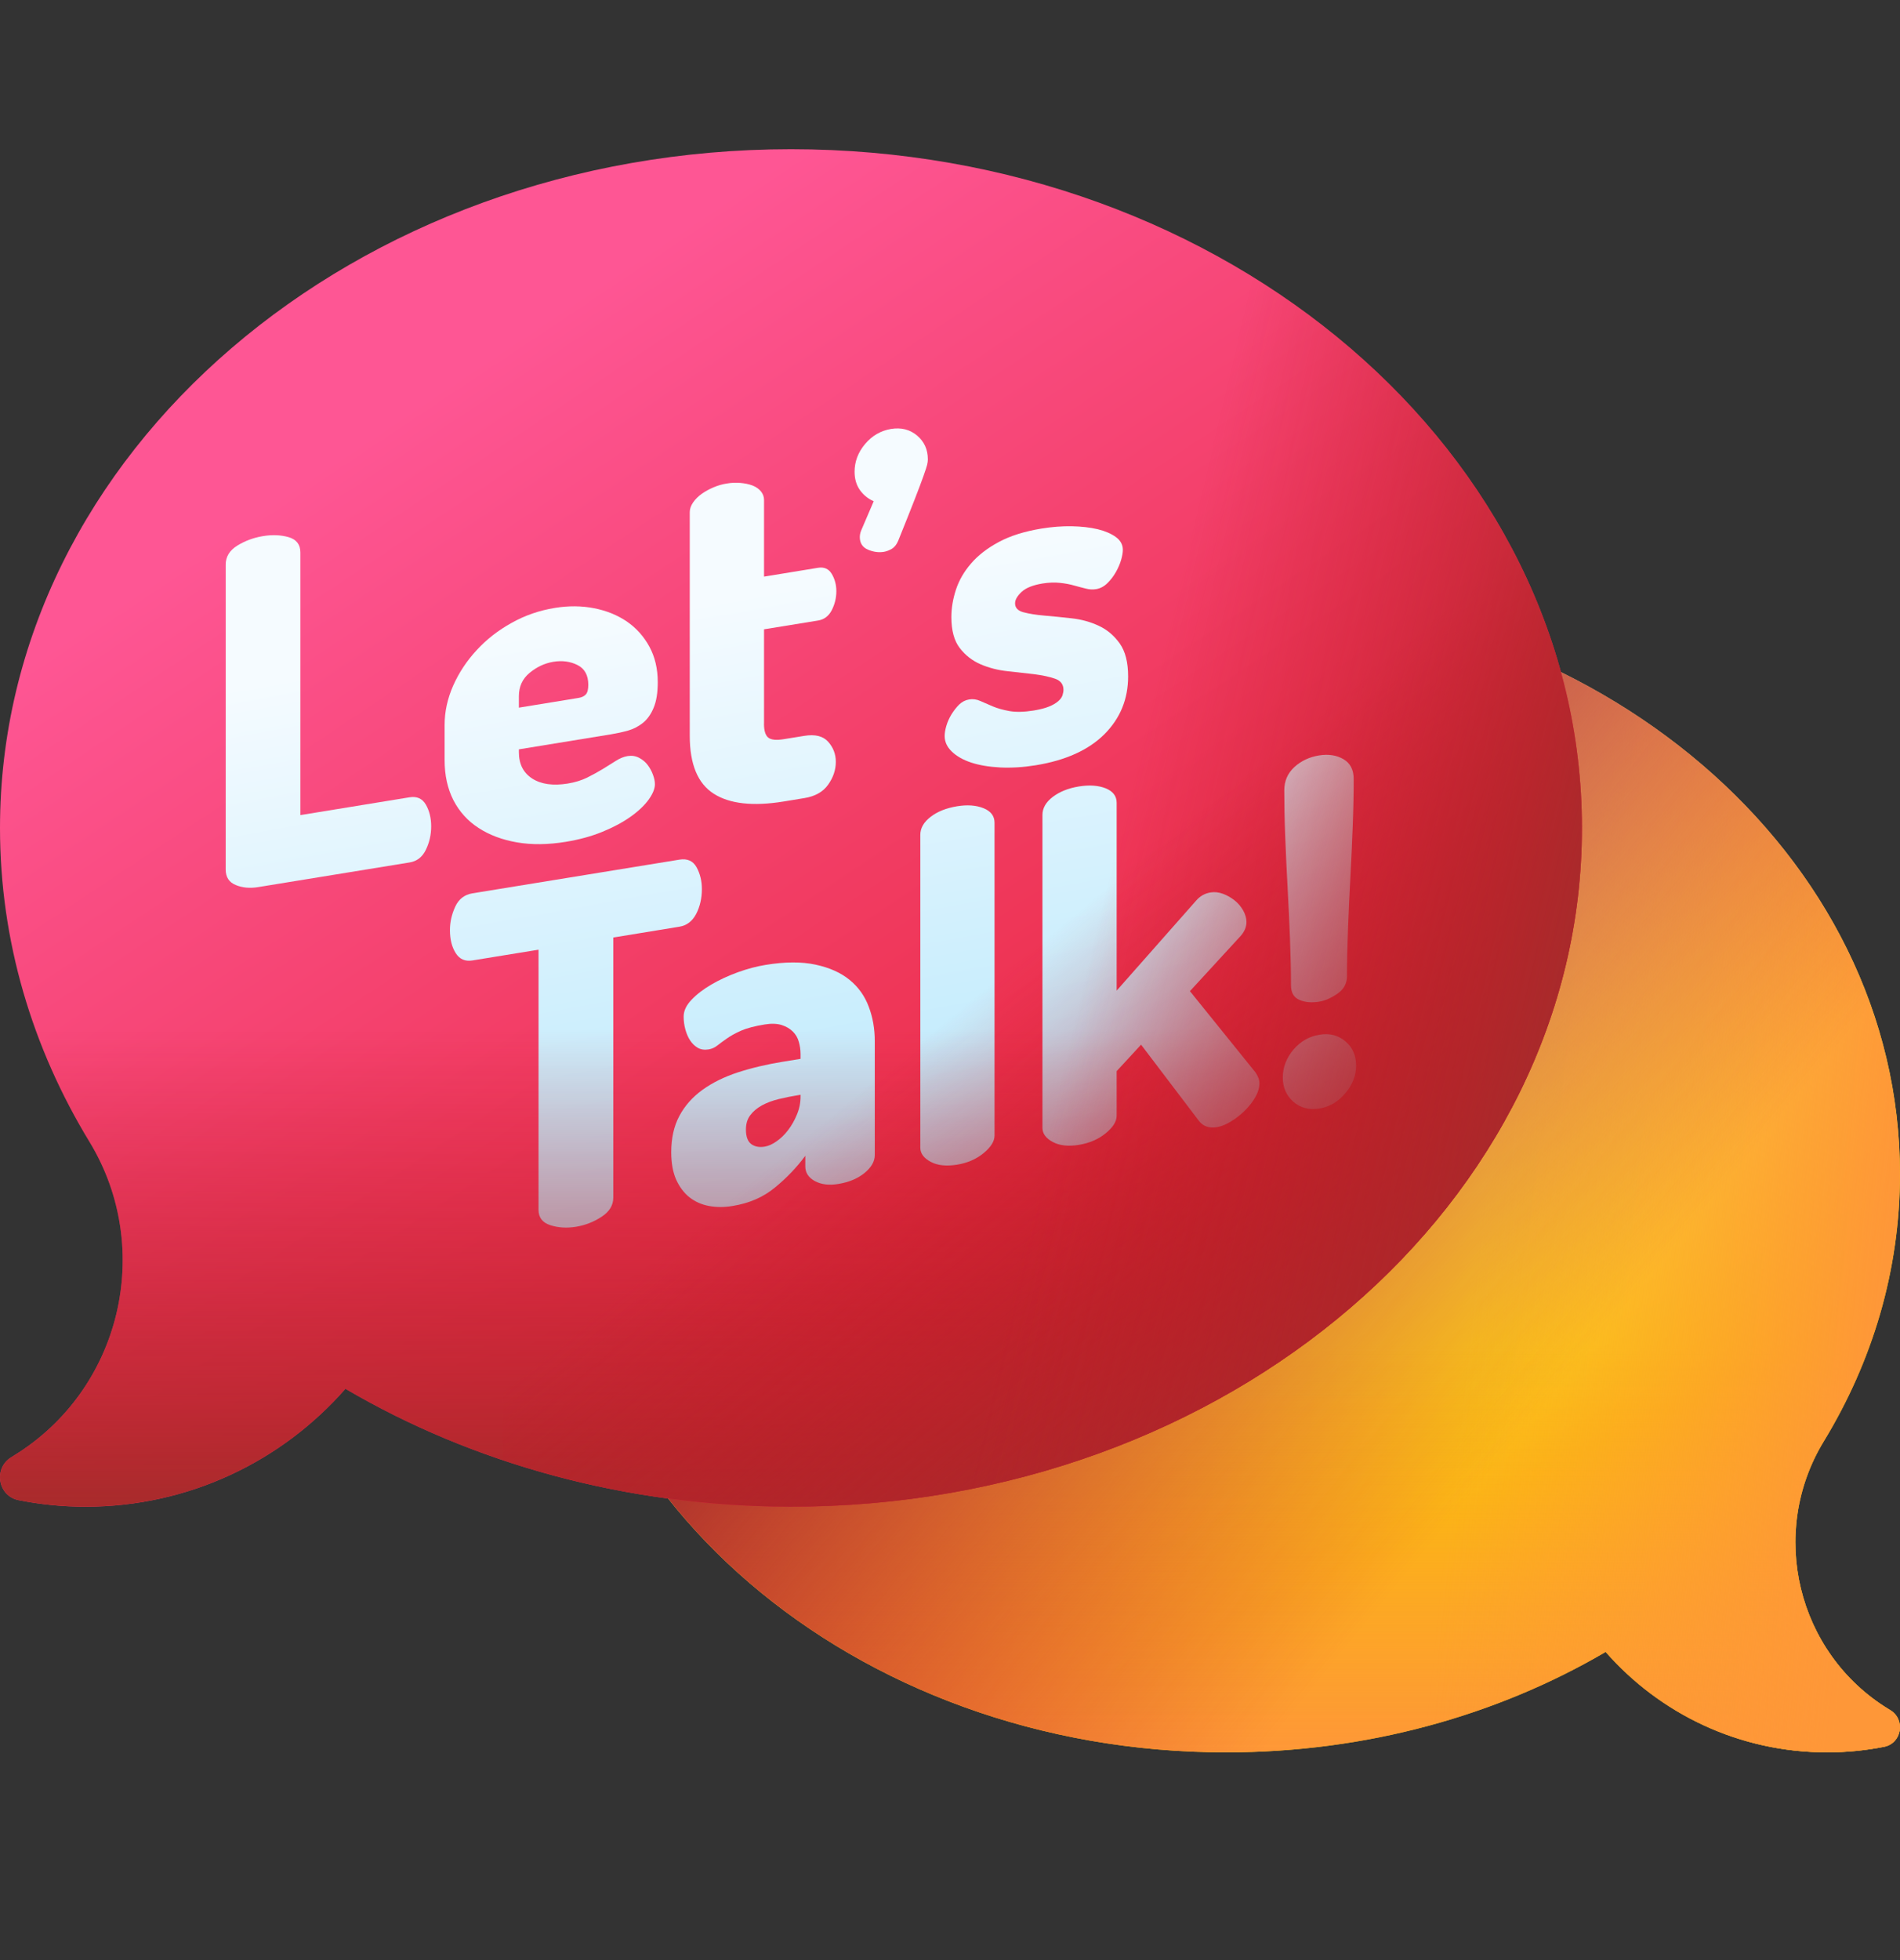 <svg width="32" height="33" viewBox="0 0 32 33" fill="none" xmlns="http://www.w3.org/2000/svg">
<rect x="0" y="0" width="32" height="33" fill="#333333" stroke="none"/>
<g clip-path="url(#clip0_1_1236)">
<path d="M20.649 10.03C26.918 10.03 32 14.389 32 19.766C32 21.39 31.536 22.921 30.716 24.267C29.778 25.808 30.265 27.828 31.803 28.771C31.814 28.778 31.825 28.785 31.836 28.791C32.098 28.95 32.032 29.35 31.731 29.409C31.421 29.47 31.101 29.503 30.773 29.503C29.286 29.503 27.952 28.848 27.042 27.812C25.221 28.878 23.02 29.503 20.649 29.503C14.381 29.503 9.299 25.143 9.299 19.766C9.299 14.389 14.381 10.03 20.649 10.03Z" fill="url(#paint0_linear_1_1236)"/>
<path d="M32 19.767C32 21.391 31.536 22.922 30.716 24.268C29.778 25.809 30.265 27.829 31.803 28.772C31.814 28.779 31.825 28.785 31.836 28.792C32.098 28.951 32.032 29.351 31.731 29.41C31.421 29.471 31.101 29.503 30.773 29.503C29.286 29.503 27.952 28.849 27.042 27.813C25.221 28.879 23.02 29.503 20.649 29.503C14.381 29.503 9.299 25.144 9.299 19.767C9.299 19.571 9.306 19.376 9.32 19.182H31.979C31.992 19.376 32 19.571 32 19.767Z" fill="url(#paint1_linear_1_1236)"/>
<path d="M31.999 19.766C31.999 14.501 27.127 10.212 21.039 10.036V29.496C23.261 29.431 25.321 28.819 27.041 27.811C27.951 28.848 29.285 29.502 30.772 29.502C31.101 29.502 31.42 29.47 31.73 29.409C32.031 29.35 32.098 28.95 31.835 28.791C31.824 28.784 31.813 28.777 31.802 28.771C30.265 27.828 29.778 25.807 30.716 24.267C31.535 22.921 31.999 21.39 31.999 19.766Z" fill="url(#paint2_linear_1_1236)"/>
<path d="M20.649 10.03C26.918 10.03 32 14.389 32 19.766C32 21.39 31.536 22.921 30.716 24.267C29.778 25.808 30.265 27.828 31.803 28.771C31.814 28.778 31.825 28.785 31.836 28.791C32.098 28.95 32.032 29.35 31.731 29.409C31.421 29.47 31.101 29.503 30.773 29.503C29.286 29.503 27.952 28.848 27.042 27.812C25.221 28.878 23.02 29.503 20.649 29.503C14.381 29.503 9.299 25.143 9.299 19.766C9.299 14.389 14.381 10.03 20.649 10.03Z" fill="url(#paint3_linear_1_1236)"/>
<path d="M13.322 2.512C5.964 2.512 0 7.628 0 13.94C0 15.845 0.544 17.642 1.506 19.222C2.607 21.03 2.035 23.401 0.231 24.508C0.218 24.516 0.205 24.524 0.193 24.532C-0.116 24.718 -0.038 25.188 0.315 25.257C0.679 25.329 1.054 25.367 1.44 25.367C3.185 25.367 4.751 24.599 5.818 23.382C7.955 24.634 10.539 25.367 13.322 25.367C20.679 25.367 26.643 20.251 26.643 13.94C26.643 7.628 20.679 2.512 13.322 2.512Z" fill="url(#paint4_linear_1_1236)"/>
<path d="M4.349 14.935C4.209 14.958 4.083 14.947 3.97 14.9C3.857 14.854 3.801 14.767 3.801 14.638V9.507C3.801 9.373 3.867 9.265 3.998 9.185C4.13 9.104 4.274 9.051 4.43 9.026C4.586 9 4.73 9.006 4.862 9.044C4.993 9.082 5.059 9.168 5.059 9.302V13.723L6.899 13.423C7.022 13.403 7.114 13.445 7.173 13.548C7.232 13.651 7.262 13.773 7.262 13.913C7.262 14.053 7.232 14.184 7.173 14.306C7.114 14.429 7.022 14.5 6.899 14.52L4.349 14.935Z" fill="url(#paint5_linear_1_1236)"/>
<path d="M9.344 10.235C9.575 10.197 9.795 10.199 10.005 10.24C10.215 10.281 10.399 10.356 10.558 10.464C10.716 10.573 10.843 10.714 10.937 10.887C11.031 11.06 11.078 11.259 11.078 11.485C11.078 11.662 11.055 11.806 11.009 11.915C10.964 12.025 10.903 12.11 10.828 12.171C10.752 12.231 10.668 12.275 10.574 12.301C10.48 12.327 10.387 12.347 10.296 12.362L8.739 12.616V12.664C8.739 12.863 8.814 13.011 8.964 13.108C9.115 13.204 9.314 13.232 9.561 13.192C9.685 13.172 9.795 13.138 9.892 13.09C9.989 13.041 10.076 12.994 10.154 12.946C10.232 12.898 10.305 12.853 10.372 12.81C10.439 12.767 10.505 12.74 10.57 12.729C10.64 12.718 10.704 12.727 10.763 12.758C10.822 12.789 10.871 12.829 10.909 12.88C10.946 12.93 10.976 12.984 10.997 13.043C11.019 13.101 11.03 13.154 11.03 13.203C11.03 13.278 10.995 13.364 10.925 13.462C10.855 13.559 10.754 13.655 10.622 13.749C10.49 13.843 10.332 13.928 10.146 14.004C9.961 14.08 9.755 14.136 9.529 14.173C9.228 14.222 8.954 14.225 8.706 14.182C8.459 14.139 8.244 14.059 8.061 13.94C7.878 13.822 7.737 13.666 7.637 13.473C7.538 13.279 7.488 13.053 7.488 12.795V12.207C7.488 11.981 7.537 11.759 7.633 11.542C7.73 11.324 7.862 11.125 8.029 10.945C8.195 10.764 8.392 10.611 8.618 10.486C8.843 10.36 9.085 10.277 9.344 10.235ZM9.739 11.751C9.798 11.742 9.841 11.721 9.868 11.69C9.895 11.659 9.908 11.605 9.908 11.53C9.908 11.369 9.848 11.258 9.727 11.197C9.606 11.136 9.47 11.117 9.319 11.142C9.174 11.166 9.041 11.228 8.92 11.328C8.799 11.428 8.739 11.559 8.739 11.721V11.914L9.739 11.751Z" fill="url(#paint6_linear_1_1236)"/>
<path d="M12.867 12.184C12.867 12.303 12.892 12.381 12.94 12.419C12.989 12.457 13.074 12.465 13.198 12.445L13.545 12.389C13.728 12.359 13.862 12.392 13.948 12.488C14.034 12.585 14.077 12.697 14.077 12.826C14.077 12.961 14.034 13.089 13.948 13.21C13.862 13.332 13.728 13.408 13.545 13.437L13.198 13.494C12.682 13.578 12.289 13.534 12.021 13.363C11.752 13.192 11.617 12.867 11.617 12.388V8.621C11.617 8.567 11.636 8.513 11.674 8.458C11.711 8.404 11.76 8.356 11.819 8.314C11.878 8.272 11.944 8.236 12.017 8.205C12.089 8.174 12.163 8.153 12.238 8.141C12.319 8.127 12.397 8.124 12.472 8.131C12.547 8.137 12.615 8.152 12.674 8.174C12.733 8.197 12.78 8.23 12.815 8.272C12.85 8.315 12.868 8.363 12.868 8.417V9.708L13.779 9.559C13.881 9.543 13.958 9.577 14.009 9.663C14.06 9.749 14.086 9.846 14.086 9.953C14.086 10.066 14.06 10.172 14.009 10.272C13.958 10.372 13.881 10.43 13.779 10.447L12.868 10.595V12.184H12.867Z" fill="url(#paint7_linear_1_1236)"/>
<path d="M15.006 7.222C15.178 7.194 15.324 7.231 15.445 7.332C15.566 7.434 15.627 7.568 15.627 7.734C15.627 7.761 15.623 7.791 15.615 7.825C15.607 7.859 15.586 7.921 15.554 8.012C15.522 8.104 15.472 8.235 15.405 8.408C15.338 8.58 15.245 8.813 15.127 9.106C15.1 9.17 15.063 9.215 15.018 9.241C14.972 9.267 14.928 9.284 14.885 9.291C14.799 9.305 14.71 9.293 14.618 9.254C14.527 9.215 14.481 9.144 14.481 9.042C14.481 8.999 14.492 8.954 14.514 8.908L14.715 8.439C14.618 8.396 14.54 8.332 14.481 8.248C14.422 8.163 14.393 8.062 14.393 7.943C14.393 7.771 14.452 7.615 14.57 7.475C14.688 7.335 14.834 7.251 15.006 7.222Z" fill="url(#paint8_linear_1_1236)"/>
<path d="M17.411 11.962C17.518 11.944 17.604 11.922 17.669 11.895C17.733 11.869 17.784 11.839 17.822 11.806C17.86 11.773 17.884 11.739 17.895 11.705C17.905 11.671 17.911 11.641 17.911 11.614C17.911 11.523 17.864 11.46 17.77 11.427C17.675 11.394 17.558 11.369 17.419 11.351C17.279 11.334 17.128 11.317 16.967 11.3C16.806 11.283 16.655 11.244 16.515 11.184C16.375 11.123 16.258 11.032 16.164 10.91C16.07 10.788 16.023 10.614 16.023 10.389C16.023 10.238 16.049 10.085 16.1 9.928C16.151 9.772 16.235 9.625 16.354 9.488C16.472 9.35 16.628 9.229 16.822 9.125C17.015 9.021 17.255 8.946 17.54 8.899C17.717 8.87 17.888 8.857 18.052 8.86C18.216 8.863 18.361 8.88 18.488 8.91C18.614 8.941 18.716 8.985 18.794 9.042C18.872 9.099 18.911 9.171 18.911 9.257C18.911 9.3 18.902 9.355 18.883 9.423C18.864 9.49 18.834 9.56 18.794 9.631C18.754 9.702 18.705 9.765 18.649 9.82C18.592 9.875 18.529 9.908 18.459 9.919C18.405 9.928 18.349 9.925 18.29 9.91C18.231 9.896 18.165 9.878 18.092 9.858C18.02 9.837 17.939 9.822 17.85 9.813C17.762 9.803 17.663 9.807 17.556 9.824C17.395 9.851 17.277 9.898 17.205 9.966C17.132 10.035 17.096 10.098 17.096 10.157C17.096 10.233 17.143 10.283 17.237 10.308C17.331 10.333 17.448 10.352 17.588 10.364C17.728 10.376 17.881 10.391 18.048 10.41C18.215 10.428 18.368 10.471 18.508 10.537C18.648 10.602 18.765 10.702 18.859 10.834C18.953 10.967 19 11.152 19 11.388C19 11.77 18.867 12.094 18.601 12.361C18.334 12.627 17.948 12.802 17.443 12.884C17.233 12.918 17.034 12.93 16.846 12.921C16.658 12.911 16.495 12.884 16.358 12.839C16.221 12.794 16.112 12.732 16.031 12.654C15.95 12.576 15.91 12.488 15.91 12.392C15.91 12.343 15.919 12.287 15.938 12.222C15.957 12.157 15.985 12.093 16.023 12.03C16.061 11.968 16.104 11.912 16.152 11.864C16.201 11.816 16.257 11.787 16.322 11.776C16.386 11.765 16.449 11.774 16.511 11.802C16.573 11.829 16.643 11.86 16.721 11.893C16.799 11.926 16.893 11.952 17.003 11.972C17.113 11.991 17.249 11.988 17.411 11.962Z" fill="url(#paint9_linear_1_1236)"/>
<path d="M11.442 14.473C11.577 14.451 11.673 14.494 11.733 14.603C11.792 14.712 11.821 14.833 11.821 14.968C11.821 15.124 11.789 15.263 11.725 15.387C11.66 15.51 11.566 15.582 11.442 15.602L10.329 15.784V20.164C10.329 20.293 10.263 20.4 10.131 20.486C9.999 20.573 9.856 20.628 9.7 20.654C9.544 20.679 9.4 20.67 9.268 20.627C9.136 20.584 9.07 20.498 9.07 20.369V15.989L7.957 16.17C7.833 16.19 7.739 16.149 7.675 16.046C7.61 15.944 7.578 15.815 7.578 15.659C7.578 15.524 7.608 15.393 7.667 15.265C7.726 15.137 7.823 15.062 7.957 15.04L11.442 14.473Z" fill="url(#paint10_linear_1_1236)"/>
<path d="M12.894 16.245C13.222 16.191 13.503 16.19 13.737 16.241C13.971 16.291 14.162 16.377 14.31 16.498C14.458 16.619 14.565 16.77 14.632 16.95C14.7 17.13 14.733 17.322 14.733 17.526V19.446C14.733 19.554 14.675 19.655 14.56 19.749C14.444 19.843 14.298 19.904 14.12 19.933C13.964 19.959 13.832 19.943 13.725 19.885C13.617 19.827 13.563 19.744 13.563 19.637V19.459C13.418 19.655 13.248 19.833 13.051 19.994C12.855 20.156 12.617 20.259 12.337 20.304C12.197 20.327 12.066 20.327 11.942 20.304C11.818 20.281 11.709 20.233 11.615 20.16C11.521 20.086 11.446 19.987 11.389 19.862C11.333 19.737 11.305 19.582 11.305 19.4C11.305 19.163 11.35 18.959 11.442 18.788C11.533 18.617 11.662 18.471 11.829 18.35C11.996 18.229 12.195 18.131 12.426 18.055C12.657 17.98 12.913 17.919 13.192 17.874L13.483 17.827V17.746C13.483 17.676 13.473 17.608 13.454 17.541C13.436 17.474 13.402 17.416 13.354 17.368C13.305 17.319 13.242 17.282 13.164 17.257C13.086 17.233 12.991 17.229 12.878 17.248C12.711 17.275 12.579 17.31 12.482 17.352C12.386 17.395 12.305 17.439 12.241 17.485C12.176 17.53 12.122 17.57 12.079 17.604C12.036 17.638 11.988 17.659 11.934 17.668C11.864 17.679 11.803 17.67 11.752 17.641C11.701 17.611 11.658 17.57 11.623 17.516C11.588 17.463 11.562 17.401 11.543 17.332C11.524 17.262 11.514 17.19 11.514 17.115C11.514 17.018 11.559 16.923 11.648 16.831C11.736 16.738 11.848 16.653 11.982 16.575C12.117 16.496 12.265 16.428 12.426 16.369C12.588 16.311 12.743 16.269 12.894 16.245ZM13.483 18.432L13.451 18.437C13.338 18.455 13.227 18.477 13.12 18.503C13.012 18.529 12.917 18.564 12.833 18.61C12.75 18.656 12.684 18.711 12.636 18.776C12.587 18.84 12.563 18.92 12.563 19.017C12.563 19.136 12.593 19.217 12.652 19.261C12.711 19.305 12.786 19.32 12.878 19.305C12.942 19.294 13.009 19.265 13.079 19.215C13.149 19.166 13.214 19.104 13.273 19.027C13.332 18.95 13.382 18.862 13.422 18.764C13.463 18.666 13.483 18.566 13.483 18.464L13.483 18.432Z" fill="url(#paint11_linear_1_1236)"/>
<path d="M16.121 13.574C16.293 13.546 16.441 13.557 16.565 13.607C16.688 13.657 16.75 13.738 16.75 13.851V19.119C16.75 19.215 16.688 19.314 16.565 19.415C16.441 19.516 16.293 19.58 16.121 19.608C15.938 19.638 15.789 19.622 15.674 19.56C15.558 19.498 15.5 19.419 15.5 19.322V14.055C15.5 13.942 15.558 13.841 15.674 13.752C15.789 13.663 15.938 13.604 16.121 13.574Z" fill="url(#paint12_linear_1_1236)"/>
<path d="M20.041 16.687L21.146 18.056C21.189 18.119 21.211 18.18 21.211 18.239C21.211 18.314 21.188 18.392 21.142 18.472C21.096 18.552 21.037 18.628 20.965 18.699C20.892 18.77 20.814 18.831 20.731 18.882C20.647 18.933 20.568 18.965 20.493 18.977C20.364 18.998 20.264 18.963 20.194 18.873L19.218 17.588L18.807 18.034V18.784C18.807 18.881 18.745 18.98 18.622 19.08C18.498 19.181 18.347 19.246 18.17 19.275C17.992 19.304 17.846 19.288 17.73 19.226C17.614 19.164 17.557 19.084 17.557 18.988V13.72C17.557 13.607 17.614 13.506 17.73 13.417C17.846 13.329 17.992 13.27 18.17 13.241C18.347 13.212 18.498 13.223 18.622 13.272C18.745 13.322 18.807 13.403 18.807 13.516V16.678L20.146 15.162C20.211 15.087 20.291 15.041 20.388 15.025C20.458 15.014 20.528 15.022 20.598 15.048C20.668 15.074 20.732 15.111 20.791 15.157C20.851 15.204 20.899 15.261 20.937 15.327C20.974 15.394 20.993 15.459 20.993 15.524C20.993 15.605 20.961 15.682 20.896 15.757L20.041 16.687Z" fill="url(#paint13_linear_1_1236)"/>
<path d="M22.227 17.42C22.393 17.392 22.537 17.429 22.658 17.531C22.779 17.632 22.84 17.769 22.84 17.941C22.84 18.108 22.779 18.263 22.658 18.406C22.537 18.549 22.393 18.635 22.227 18.662C22.049 18.691 21.901 18.653 21.783 18.549C21.665 18.444 21.605 18.309 21.605 18.142C21.605 17.97 21.665 17.814 21.783 17.673C21.901 17.533 22.049 17.448 22.227 17.42ZM22.799 13.115C22.799 13.357 22.794 13.62 22.783 13.904C22.772 14.189 22.759 14.479 22.743 14.774C22.727 15.07 22.713 15.36 22.703 15.644C22.692 15.928 22.686 16.191 22.686 16.433C22.686 16.557 22.633 16.656 22.525 16.73C22.417 16.804 22.315 16.848 22.218 16.864C22.09 16.885 21.978 16.875 21.884 16.834C21.79 16.793 21.743 16.711 21.743 16.587C21.743 16.345 21.737 16.084 21.726 15.803C21.715 15.522 21.702 15.237 21.686 14.946C21.67 14.656 21.657 14.37 21.646 14.09C21.635 13.809 21.63 13.548 21.63 13.306C21.63 13.15 21.686 13.02 21.799 12.915C21.912 12.811 22.052 12.745 22.218 12.718C22.374 12.693 22.51 12.714 22.626 12.781C22.741 12.848 22.799 12.959 22.799 13.115Z" fill="url(#paint14_linear_1_1236)"/>
<path d="M0 13.939C0 15.845 0.544 17.642 1.506 19.222C2.607 21.03 2.035 23.401 0.231 24.508C0.218 24.516 0.205 24.524 0.193 24.531C-0.116 24.718 -0.038 25.187 0.315 25.257C0.679 25.328 1.054 25.366 1.44 25.366C3.185 25.366 4.751 24.598 5.818 23.382C7.955 24.634 10.539 25.366 13.322 25.366C20.679 25.366 26.643 20.25 26.643 13.939C26.643 13.708 26.634 13.48 26.619 13.252H0.025C0.009 13.48 0 13.708 0 13.939Z" fill="url(#paint15_linear_1_1236)"/>
<path d="M13.322 2.512C11.608 2.512 9.971 2.79 8.467 3.295V24.583C9.971 25.089 11.608 25.367 13.322 25.367C20.679 25.367 26.643 20.251 26.643 13.94C26.643 7.628 20.679 2.512 13.322 2.512Z" fill="url(#paint16_linear_1_1236)"/>
<path d="M13.322 2.512C11.608 2.512 9.971 2.79 8.467 3.295V24.583C9.971 25.089 11.608 25.367 13.322 25.367C20.679 25.367 26.643 20.251 26.643 13.94C26.643 7.628 20.679 2.512 13.322 2.512Z" fill="url(#paint17_linear_1_1236)"/>
</g>
<defs>
<linearGradient id="paint0_linear_1_1236" x1="17.693" y1="13.688" x2="23.641" y2="25.918" gradientUnits="userSpaceOnUse">
<stop stop-color="#FEF0AE"/>
<stop offset="1" stop-color="#FAC600"/>
</linearGradient>
<linearGradient id="paint1_linear_1_1236" x1="20.649" y1="22.654" x2="20.649" y2="29.545" gradientUnits="userSpaceOnUse">
<stop stop-color="#FE9738" stop-opacity="0"/>
<stop offset="1" stop-color="#FE9738"/>
</linearGradient>
<linearGradient id="paint2_linear_1_1236" x1="24.964" y1="20.169" x2="31.781" y2="20.904" gradientUnits="userSpaceOnUse">
<stop stop-color="#FE9738" stop-opacity="0"/>
<stop offset="1" stop-color="#FE9738"/>
</linearGradient>
<linearGradient id="paint3_linear_1_1236" x1="25.77" y1="23.949" x2="17.016" y2="16.798" gradientUnits="userSpaceOnUse">
<stop stop-color="#C41926" stop-opacity="0"/>
<stop offset="0.363" stop-color="#BF1C27" stop-opacity="0.363"/>
<stop offset="0.8" stop-color="#B12529" stop-opacity="0.8"/>
<stop offset="1" stop-color="#A72B2B"/>
</linearGradient>
<linearGradient id="paint4_linear_1_1236" x1="6.227" y1="7.304" x2="18.476" y2="25.678" gradientUnits="userSpaceOnUse">
<stop stop-color="#FE5694"/>
<stop offset="1" stop-color="#E41F2D"/>
</linearGradient>
<linearGradient id="paint5_linear_1_1236" x1="5.012" y1="11.383" x2="8.042" y2="28.136" gradientUnits="userSpaceOnUse">
<stop stop-color="#F5FBFF"/>
<stop offset="1" stop-color="#91DCFA"/>
</linearGradient>
<linearGradient id="paint6_linear_1_1236" x1="9.013" y1="10.66" x2="12.043" y2="27.413" gradientUnits="userSpaceOnUse">
<stop stop-color="#F5FBFF"/>
<stop offset="1" stop-color="#91DCFA"/>
</linearGradient>
<linearGradient id="paint7_linear_1_1236" x1="12.629" y1="10.005" x2="15.658" y2="26.758" gradientUnits="userSpaceOnUse">
<stop stop-color="#F5FBFF"/>
<stop offset="1" stop-color="#91DCFA"/>
</linearGradient>
<linearGradient id="paint8_linear_1_1236" x1="15.263" y1="9.529" x2="18.293" y2="26.282" gradientUnits="userSpaceOnUse">
<stop stop-color="#F5FBFF"/>
<stop offset="1" stop-color="#91DCFA"/>
</linearGradient>
<linearGradient id="paint9_linear_1_1236" x1="17.115" y1="9.195" x2="20.145" y2="25.947" gradientUnits="userSpaceOnUse">
<stop stop-color="#F5FBFF"/>
<stop offset="1" stop-color="#91DCFA"/>
</linearGradient>
<linearGradient id="paint10_linear_1_1236" x1="8.862" y1="10.687" x2="11.892" y2="27.44" gradientUnits="userSpaceOnUse">
<stop stop-color="#F5FBFF"/>
<stop offset="1" stop-color="#91DCFA"/>
</linearGradient>
<linearGradient id="paint11_linear_1_1236" x1="11.528" y1="10.205" x2="14.557" y2="26.957" gradientUnits="userSpaceOnUse">
<stop stop-color="#F5FBFF"/>
<stop offset="1" stop-color="#91DCFA"/>
</linearGradient>
<linearGradient id="paint12_linear_1_1236" x1="14.863" y1="9.603" x2="17.892" y2="26.355" gradientUnits="userSpaceOnUse">
<stop stop-color="#F5FBFF"/>
<stop offset="1" stop-color="#91DCFA"/>
</linearGradient>
<linearGradient id="paint13_linear_1_1236" x1="17.796" y1="9.073" x2="20.825" y2="25.825" gradientUnits="userSpaceOnUse">
<stop stop-color="#F5FBFF"/>
<stop offset="1" stop-color="#91DCFA"/>
</linearGradient>
<linearGradient id="paint14_linear_1_1236" x1="20.914" y1="8.508" x2="23.944" y2="25.26" gradientUnits="userSpaceOnUse">
<stop stop-color="#F5FBFF"/>
<stop offset="1" stop-color="#91DCFA"/>
</linearGradient>
<linearGradient id="paint15_linear_1_1236" x1="13.322" y1="17.327" x2="13.322" y2="25.415" gradientUnits="userSpaceOnUse">
<stop stop-color="#C41926" stop-opacity="0"/>
<stop offset="0.363" stop-color="#BF1C27" stop-opacity="0.363"/>
<stop offset="0.8" stop-color="#B12529" stop-opacity="0.8"/>
<stop offset="1" stop-color="#A72B2B"/>
</linearGradient>
<linearGradient id="paint16_linear_1_1236" x1="16.773" y1="16.494" x2="21.737" y2="22.495" gradientUnits="userSpaceOnUse">
<stop stop-color="#C41926" stop-opacity="0"/>
<stop offset="0.363" stop-color="#BF1C27" stop-opacity="0.363"/>
<stop offset="0.8" stop-color="#B12529" stop-opacity="0.8"/>
<stop offset="1" stop-color="#A72B2B"/>
</linearGradient>
<linearGradient id="paint17_linear_1_1236" x1="18.575" y1="15.178" x2="26.428" y2="17.03" gradientUnits="userSpaceOnUse">
<stop stop-color="#C41926" stop-opacity="0"/>
<stop offset="0.363" stop-color="#BF1C27" stop-opacity="0.363"/>
<stop offset="0.8" stop-color="#B12529" stop-opacity="0.8"/>
<stop offset="1" stop-color="#A72B2B"/>
</linearGradient>
<clipPath id="clip0_1_1236">
<rect width="32" height="32" fill="white" transform="translate(0 0.008)"/>
</clipPath>
</defs>
</svg>
